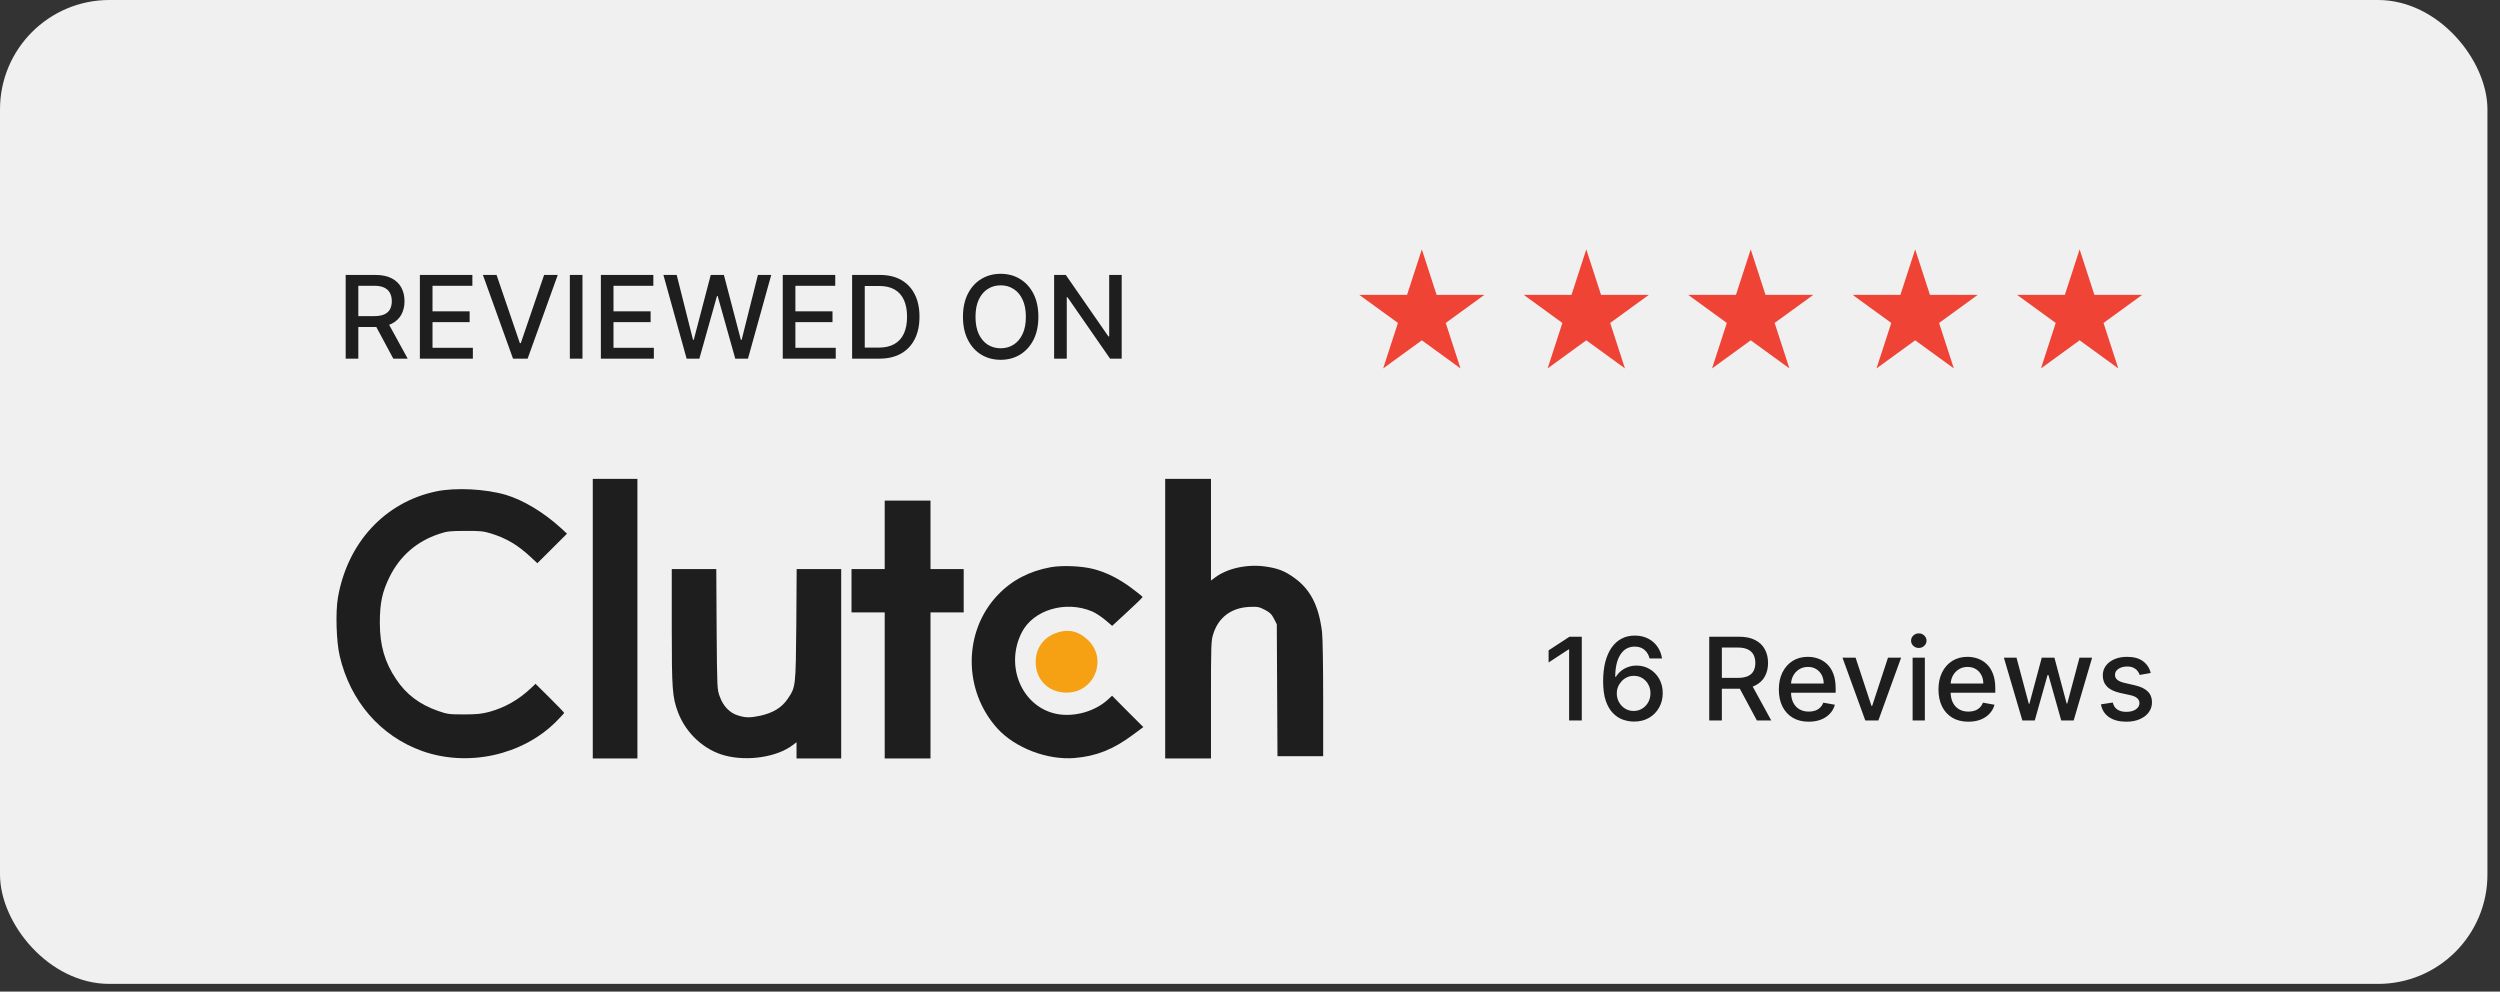 <svg width="179" height="71" viewBox="0 0 179 71" fill="none" xmlns="http://www.w3.org/2000/svg">
<rect x="0" y="0" width="179" height="71" fill="#333333" stroke="none"/>
<g clip-path="url(#clip0_477_3922)">
<rect width="178.101" height="70.447" rx="7.831" fill="#F0F0F0"/>
<path d="M42.442 44.297V54.305H44.041H45.639V44.297V34.289H44.041H42.442V44.297Z" fill="#1E1E1E"/>
<path d="M83.427 44.297V54.305H85.066H86.706V50.106C86.706 46.152 86.714 45.874 86.87 45.392C87.238 44.207 88.156 43.521 89.435 43.456C90.05 43.431 90.148 43.447 90.558 43.66C90.919 43.848 91.042 43.962 91.214 44.297L91.419 44.697L91.443 49.419L91.468 54.142H93.099H94.739V50.032C94.739 47.704 94.706 45.629 94.657 45.236C94.419 43.349 93.82 42.189 92.648 41.356C91.984 40.882 91.509 40.694 90.607 40.563C89.296 40.375 87.853 40.694 86.976 41.364L86.706 41.568V37.933V34.289H85.066H83.427V44.297Z" fill="#1E1E1E"/>
<path d="M31.212 35.188C27.549 35.964 24.876 38.864 24.196 42.786C24.016 43.815 24.081 45.939 24.319 46.952C25.073 50.204 27.237 52.704 30.229 53.774C33.499 54.934 37.385 54.085 39.803 51.683C40.123 51.356 40.393 51.07 40.393 51.045C40.393 51.013 39.934 50.539 39.368 49.975L38.344 48.962L38.041 49.248C37.139 50.106 36.155 50.661 35.024 50.972C34.499 51.111 34.139 51.152 33.221 51.152C32.147 51.152 32.032 51.135 31.352 50.898C30.04 50.441 29.081 49.714 28.36 48.627C27.549 47.418 27.196 46.209 27.196 44.599C27.196 43.17 27.368 42.369 27.901 41.291C28.647 39.795 29.844 38.758 31.442 38.227C31.999 38.039 32.212 38.014 33.303 38.014C34.377 38.006 34.614 38.031 35.147 38.194C36.27 38.545 37.057 39.011 37.983 39.869L38.475 40.327L39.541 39.264L40.598 38.211L40.147 37.794C38.926 36.683 37.459 35.8 36.221 35.433C34.754 35 32.581 34.894 31.212 35.188Z" fill="#1E1E1E"/>
<path d="M63.345 38.292V40.743H62.156H60.968V42.295V43.848H62.156H63.345V49.076V54.305H64.984H66.624V49.076V43.848H67.812H69.001V42.295V40.743H67.812H66.624V38.292V35.841H64.984H63.345V38.292Z" fill="#1E1E1E"/>
<path d="M75.23 40.612C73.689 40.898 72.46 41.536 71.443 42.598C68.96 45.204 68.951 49.444 71.419 52.165C72.689 53.554 74.992 54.436 76.943 54.273C78.493 54.142 79.706 53.66 81.091 52.63L81.862 52.059L80.739 50.939L79.624 49.812L79.37 50.049C78.435 50.939 76.894 51.372 75.624 51.111C73.165 50.596 71.935 47.688 73.156 45.286C73.984 43.66 76.304 42.974 78.206 43.782C78.435 43.88 78.861 44.158 79.132 44.387L79.632 44.812L80.73 43.799C81.337 43.243 81.82 42.769 81.812 42.737C81.804 42.712 81.452 42.434 81.034 42.116C80.132 41.438 79.198 40.972 78.296 40.743C77.46 40.523 76.05 40.465 75.23 40.612Z" fill="#1E1E1E"/>
<path d="M48.098 44.902C48.098 49.395 48.139 49.91 48.548 51.005C49.114 52.508 50.426 53.717 51.926 54.101C53.549 54.526 55.639 54.199 56.745 53.358L57.032 53.145V53.725V54.305H58.631H60.229V47.524V40.743H58.639H57.041L57.016 44.722C56.975 49.15 56.975 49.191 56.409 50.024C55.975 50.669 55.352 51.045 54.417 51.25C53.713 51.397 53.393 51.397 52.86 51.233C52.262 51.062 51.786 50.572 51.54 49.885C51.344 49.362 51.344 49.33 51.311 45.049L51.286 40.743H49.688H48.098V44.902Z" fill="#1E1E1E"/>
<path d="M75.517 45.359C74.656 45.71 74.156 46.462 74.156 47.401C74.156 48.684 75.074 49.591 76.378 49.591C78.394 49.591 79.345 47.123 77.845 45.776C77.14 45.138 76.386 45.008 75.517 45.359Z" fill="#F6A114"/>
<path d="M24.751 25.68V19.686H26.888C27.352 19.686 27.738 19.766 28.044 19.926C28.352 20.086 28.583 20.307 28.735 20.59C28.887 20.871 28.963 21.196 28.963 21.565C28.963 21.932 28.886 22.255 28.732 22.534C28.58 22.811 28.349 23.026 28.041 23.181C27.735 23.335 27.349 23.412 26.885 23.412H25.266V22.633H26.803C27.096 22.633 27.334 22.591 27.517 22.508C27.703 22.424 27.838 22.302 27.924 22.142C28.01 21.982 28.053 21.789 28.053 21.565C28.053 21.339 28.009 21.143 27.921 20.977C27.835 20.811 27.7 20.684 27.514 20.596C27.331 20.506 27.09 20.462 26.791 20.462H25.656V25.68H24.751ZM27.71 22.976L29.191 25.68H28.161L26.709 22.976H27.71ZM30.064 25.68V19.686H33.822V20.465H30.968V22.291H33.626V23.067H30.968V24.902H33.857V25.68H30.064ZM35.554 19.686L37.222 24.568H37.289L38.958 19.686H39.935L37.778 25.68H36.733L34.576 19.686H35.554ZM41.705 19.686V25.68H40.801V19.686H41.705ZM43.022 25.68V19.686H46.78V20.465H43.927V22.291H46.584V23.067H43.927V24.902H46.816V25.68H43.022ZM49.162 25.68L47.5 19.686H48.451L49.619 24.328H49.674L50.889 19.686H51.831L53.046 24.331H53.102L54.267 19.686H55.221L53.555 25.68H52.645L51.384 21.19H51.337L50.075 25.68H49.162ZM56.045 25.68V19.686H59.803V20.465H56.95V22.291H59.607V23.067H56.95V24.902H59.839V25.68H56.045ZM62.952 25.68H61.011V19.686H63.014C63.601 19.686 64.105 19.806 64.527 20.046C64.948 20.284 65.271 20.627 65.495 21.073C65.722 21.518 65.835 22.052 65.835 22.674C65.835 23.299 65.721 23.835 65.493 24.284C65.266 24.733 64.938 25.078 64.509 25.32C64.08 25.56 63.561 25.68 62.952 25.68ZM61.916 24.89H62.902C63.359 24.89 63.738 24.804 64.041 24.632C64.343 24.459 64.57 24.208 64.72 23.88C64.87 23.55 64.945 23.148 64.945 22.674C64.945 22.204 64.87 21.805 64.72 21.477C64.572 21.149 64.35 20.901 64.055 20.731C63.761 20.561 63.395 20.476 62.958 20.476H61.916V24.89ZM74.348 22.683C74.348 23.323 74.231 23.873 73.996 24.334C73.762 24.792 73.441 25.145 73.034 25.393C72.628 25.639 72.166 25.762 71.649 25.762C71.13 25.762 70.667 25.639 70.259 25.393C69.853 25.145 69.533 24.791 69.299 24.331C69.065 23.87 68.948 23.321 68.948 22.683C68.948 22.043 69.065 21.494 69.299 21.035C69.533 20.575 69.853 20.222 70.259 19.976C70.667 19.728 71.13 19.604 71.649 19.604C72.166 19.604 72.628 19.728 73.034 19.976C73.441 20.222 73.762 20.575 73.996 21.035C74.231 21.494 74.348 22.043 74.348 22.683ZM73.452 22.683C73.452 22.195 73.373 21.785 73.215 21.451C73.059 21.115 72.844 20.862 72.571 20.69C72.3 20.516 71.993 20.429 71.649 20.429C71.304 20.429 70.996 20.516 70.724 20.69C70.453 20.862 70.238 21.115 70.08 21.451C69.924 21.785 69.846 22.195 69.846 22.683C69.846 23.171 69.924 23.583 70.08 23.918C70.238 24.252 70.453 24.506 70.724 24.679C70.996 24.851 71.304 24.937 71.649 24.937C71.993 24.937 72.3 24.851 72.571 24.679C72.844 24.506 73.059 24.252 73.215 23.918C73.373 23.583 73.452 23.171 73.452 22.683ZM80.313 19.686V25.68H79.482L76.435 21.284H76.38V25.68H75.475V19.686H76.312L79.362 24.088H79.418V19.686H80.313Z" fill="#1E1E1E"/>
<path d="M113.256 45.589V51.583H112.349V46.496H112.314L110.88 47.433V46.566L112.375 45.589H113.256ZM116.971 51.665C116.703 51.661 116.44 51.612 116.18 51.519C115.923 51.425 115.689 51.269 115.478 51.05C115.267 50.832 115.098 50.538 114.971 50.169C114.847 49.8 114.784 49.34 114.784 48.788C114.784 48.265 114.836 47.8 114.939 47.395C115.045 46.989 115.196 46.646 115.393 46.367C115.59 46.086 115.828 45.873 116.107 45.726C116.386 45.58 116.699 45.507 117.047 45.507C117.404 45.507 117.721 45.577 117.998 45.718C118.275 45.858 118.499 46.052 118.671 46.3C118.845 46.548 118.955 46.83 119.002 47.146H118.109C118.049 46.896 117.929 46.692 117.749 46.534C117.57 46.376 117.335 46.297 117.047 46.297C116.608 46.297 116.265 46.488 116.019 46.871C115.775 47.253 115.652 47.785 115.65 48.466H115.694C115.798 48.296 115.925 48.152 116.075 48.033C116.227 47.912 116.397 47.819 116.584 47.755C116.773 47.688 116.972 47.655 117.181 47.655C117.529 47.655 117.843 47.74 118.124 47.91C118.407 48.078 118.632 48.31 118.8 48.606C118.968 48.903 119.052 49.242 119.052 49.625C119.052 50.007 118.965 50.354 118.791 50.664C118.619 50.974 118.377 51.22 118.065 51.401C117.753 51.581 117.388 51.669 116.971 51.665ZM116.968 50.904C117.198 50.904 117.404 50.847 117.585 50.734C117.767 50.621 117.91 50.469 118.015 50.278C118.121 50.086 118.173 49.873 118.173 49.637C118.173 49.406 118.122 49.197 118.018 49.007C117.917 48.818 117.776 48.668 117.597 48.557C117.419 48.445 117.216 48.39 116.988 48.39C116.814 48.39 116.653 48.423 116.505 48.489C116.359 48.556 116.23 48.647 116.119 48.764C116.008 48.882 115.92 49.016 115.855 49.168C115.793 49.319 115.762 49.478 115.762 49.645C115.762 49.87 115.813 50.078 115.917 50.269C116.022 50.46 116.166 50.614 116.347 50.731C116.53 50.846 116.737 50.904 116.968 50.904ZM122.381 51.583V45.589H124.517C124.982 45.589 125.367 45.669 125.674 45.829C125.982 45.989 126.212 46.21 126.364 46.493C126.516 46.774 126.593 47.099 126.593 47.468C126.593 47.835 126.515 48.158 126.361 48.437C126.209 48.714 125.979 48.929 125.671 49.084C125.364 49.238 124.979 49.315 124.514 49.315H122.896V48.536H124.433C124.725 48.536 124.963 48.494 125.147 48.41C125.332 48.326 125.468 48.204 125.554 48.044C125.639 47.884 125.682 47.692 125.682 47.468C125.682 47.242 125.638 47.045 125.551 46.88C125.465 46.714 125.329 46.587 125.144 46.499C124.96 46.409 124.719 46.364 124.421 46.364H123.285V51.583H122.381ZM125.34 48.879L126.821 51.583H125.791L124.339 48.879H125.34ZM129.504 51.674C129.061 51.674 128.68 51.579 128.36 51.39C128.042 51.199 127.796 50.93 127.622 50.585C127.45 50.238 127.365 49.831 127.365 49.364C127.365 48.904 127.45 48.498 127.622 48.147C127.796 47.796 128.038 47.522 128.348 47.324C128.66 47.127 129.025 47.029 129.443 47.029C129.696 47.029 129.942 47.071 130.18 47.155C130.418 47.239 130.632 47.37 130.821 47.55C131.01 47.729 131.16 47.962 131.269 48.249C131.378 48.534 131.433 48.88 131.433 49.288V49.599H127.859V48.943H130.575C130.575 48.713 130.528 48.509 130.435 48.331C130.341 48.152 130.209 48.01 130.04 47.907C129.872 47.803 129.675 47.752 129.448 47.752C129.203 47.752 128.988 47.812 128.805 47.933C128.623 48.052 128.483 48.208 128.383 48.401C128.286 48.593 128.237 48.8 128.237 49.025V49.537C128.237 49.838 128.289 50.093 128.395 50.304C128.502 50.515 128.651 50.676 128.843 50.787C129.034 50.896 129.257 50.951 129.513 50.951C129.679 50.951 129.83 50.927 129.967 50.881C130.103 50.832 130.221 50.76 130.321 50.664C130.42 50.568 130.496 50.45 130.549 50.31L131.377 50.459C131.311 50.703 131.192 50.917 131.02 51.1C130.85 51.282 130.637 51.423 130.379 51.525C130.124 51.624 129.832 51.674 129.504 51.674ZM136.121 47.087L134.491 51.583H133.554L131.921 47.087H132.86L133.999 50.547H134.046L135.181 47.087H136.121ZM136.943 51.583V47.087H137.819V51.583H136.943ZM137.385 46.394C137.233 46.394 137.102 46.343 136.993 46.242C136.886 46.138 136.832 46.015 136.832 45.873C136.832 45.728 136.886 45.605 136.993 45.504C137.102 45.401 137.233 45.349 137.385 45.349C137.538 45.349 137.667 45.401 137.775 45.504C137.884 45.605 137.939 45.728 137.939 45.873C137.939 46.015 137.884 46.138 137.775 46.242C137.667 46.343 137.538 46.394 137.385 46.394ZM140.933 51.674C140.491 51.674 140.109 51.579 139.789 51.39C139.471 51.199 139.225 50.93 139.051 50.585C138.88 50.238 138.794 49.831 138.794 49.364C138.794 48.904 138.88 48.498 139.051 48.147C139.225 47.796 139.467 47.522 139.777 47.324C140.09 47.127 140.454 47.029 140.872 47.029C141.126 47.029 141.372 47.071 141.61 47.155C141.848 47.239 142.061 47.37 142.251 47.55C142.44 47.729 142.589 47.962 142.698 48.249C142.808 48.534 142.862 48.88 142.862 49.288V49.599H139.289V48.943H142.005C142.005 48.713 141.958 48.509 141.864 48.331C141.771 48.152 141.639 48.01 141.469 47.907C141.301 47.803 141.104 47.752 140.878 47.752C140.632 47.752 140.417 47.812 140.234 47.933C140.052 48.052 139.912 48.208 139.812 48.401C139.715 48.593 139.666 48.8 139.666 49.025V49.537C139.666 49.838 139.719 50.093 139.824 50.304C139.931 50.515 140.081 50.676 140.272 50.787C140.463 50.896 140.687 50.951 140.942 50.951C141.108 50.951 141.259 50.927 141.396 50.881C141.532 50.832 141.651 50.76 141.75 50.664C141.85 50.568 141.926 50.45 141.978 50.31L142.807 50.459C142.74 50.703 142.621 50.917 142.45 51.1C142.28 51.282 142.066 51.423 141.809 51.525C141.553 51.624 141.261 51.674 140.933 51.674ZM144.8 51.583L143.477 47.087H144.381L145.262 50.389H145.306L146.19 47.087H147.095L147.973 50.374H148.016L148.892 47.087H149.796L148.476 51.583H147.583L146.67 48.337H146.603L145.69 51.583H144.8ZM153.995 48.185L153.202 48.325C153.169 48.224 153.116 48.127 153.044 48.036C152.974 47.944 152.878 47.869 152.757 47.81C152.636 47.752 152.485 47.722 152.304 47.722C152.056 47.722 151.849 47.778 151.683 47.889C151.517 47.999 151.434 48.14 151.434 48.314C151.434 48.464 151.49 48.585 151.601 48.677C151.712 48.768 151.892 48.843 152.14 48.902L152.854 49.066C153.268 49.161 153.576 49.309 153.779 49.508C153.982 49.707 154.083 49.965 154.083 50.283C154.083 50.553 154.005 50.793 153.849 51.004C153.695 51.212 153.479 51.376 153.202 51.495C152.927 51.614 152.608 51.674 152.245 51.674C151.742 51.674 151.331 51.566 151.013 51.352C150.695 51.135 150.5 50.828 150.427 50.43L151.273 50.301C151.326 50.522 151.434 50.688 151.598 50.801C151.762 50.913 151.976 50.968 152.239 50.968C152.526 50.968 152.755 50.909 152.927 50.79C153.099 50.669 153.185 50.522 153.185 50.348C153.185 50.207 153.132 50.089 153.027 49.994C152.923 49.898 152.764 49.826 152.549 49.777L151.788 49.61C151.369 49.515 151.059 49.362 150.858 49.154C150.659 48.945 150.559 48.681 150.559 48.361C150.559 48.095 150.633 47.863 150.782 47.664C150.93 47.465 151.135 47.31 151.396 47.199C151.658 47.085 151.957 47.029 152.295 47.029C152.781 47.029 153.163 47.134 153.442 47.345C153.721 47.554 153.906 47.834 153.995 48.185Z" fill="#1E1E1E"/>
<path d="M101.803 17.857L102.861 21.112H106.283L103.514 23.123L104.572 26.378L101.803 24.366L99.035 26.378L100.093 23.123L97.324 21.112H100.746L101.803 17.857Z" fill="#EF4335"/>
<path d="M113.578 17.857L114.635 21.112H118.057L115.289 23.123L116.346 26.378L113.578 24.366L110.81 26.378L111.867 23.123L109.099 21.112H112.52L113.578 17.857Z" fill="#EF4335"/>
<path d="M125.352 17.857L126.41 21.112H129.832L127.063 23.123L128.121 26.378L125.352 24.366L122.584 26.378L123.641 23.123L120.873 21.112H124.295L125.352 17.857Z" fill="#EF4335"/>
<path d="M137.127 17.857L138.184 21.112H141.606L138.838 23.123L139.895 26.378L137.127 24.366L134.358 26.378L135.416 23.123L132.648 21.112H136.069L137.127 17.857Z" fill="#EF4335"/>
<path d="M148.901 17.857L149.959 21.112H153.38L150.612 23.123L151.669 26.378L148.901 24.366L146.133 26.378L147.19 23.123L144.422 21.112H147.844L148.901 17.857Z" fill="#EF4335"/>
</g>
<defs>
<clipPath id="clip0_477_3922">
<rect width="178.101" height="70.447" rx="7.831" fill="white"/>
</clipPath>
</defs>
</svg>
